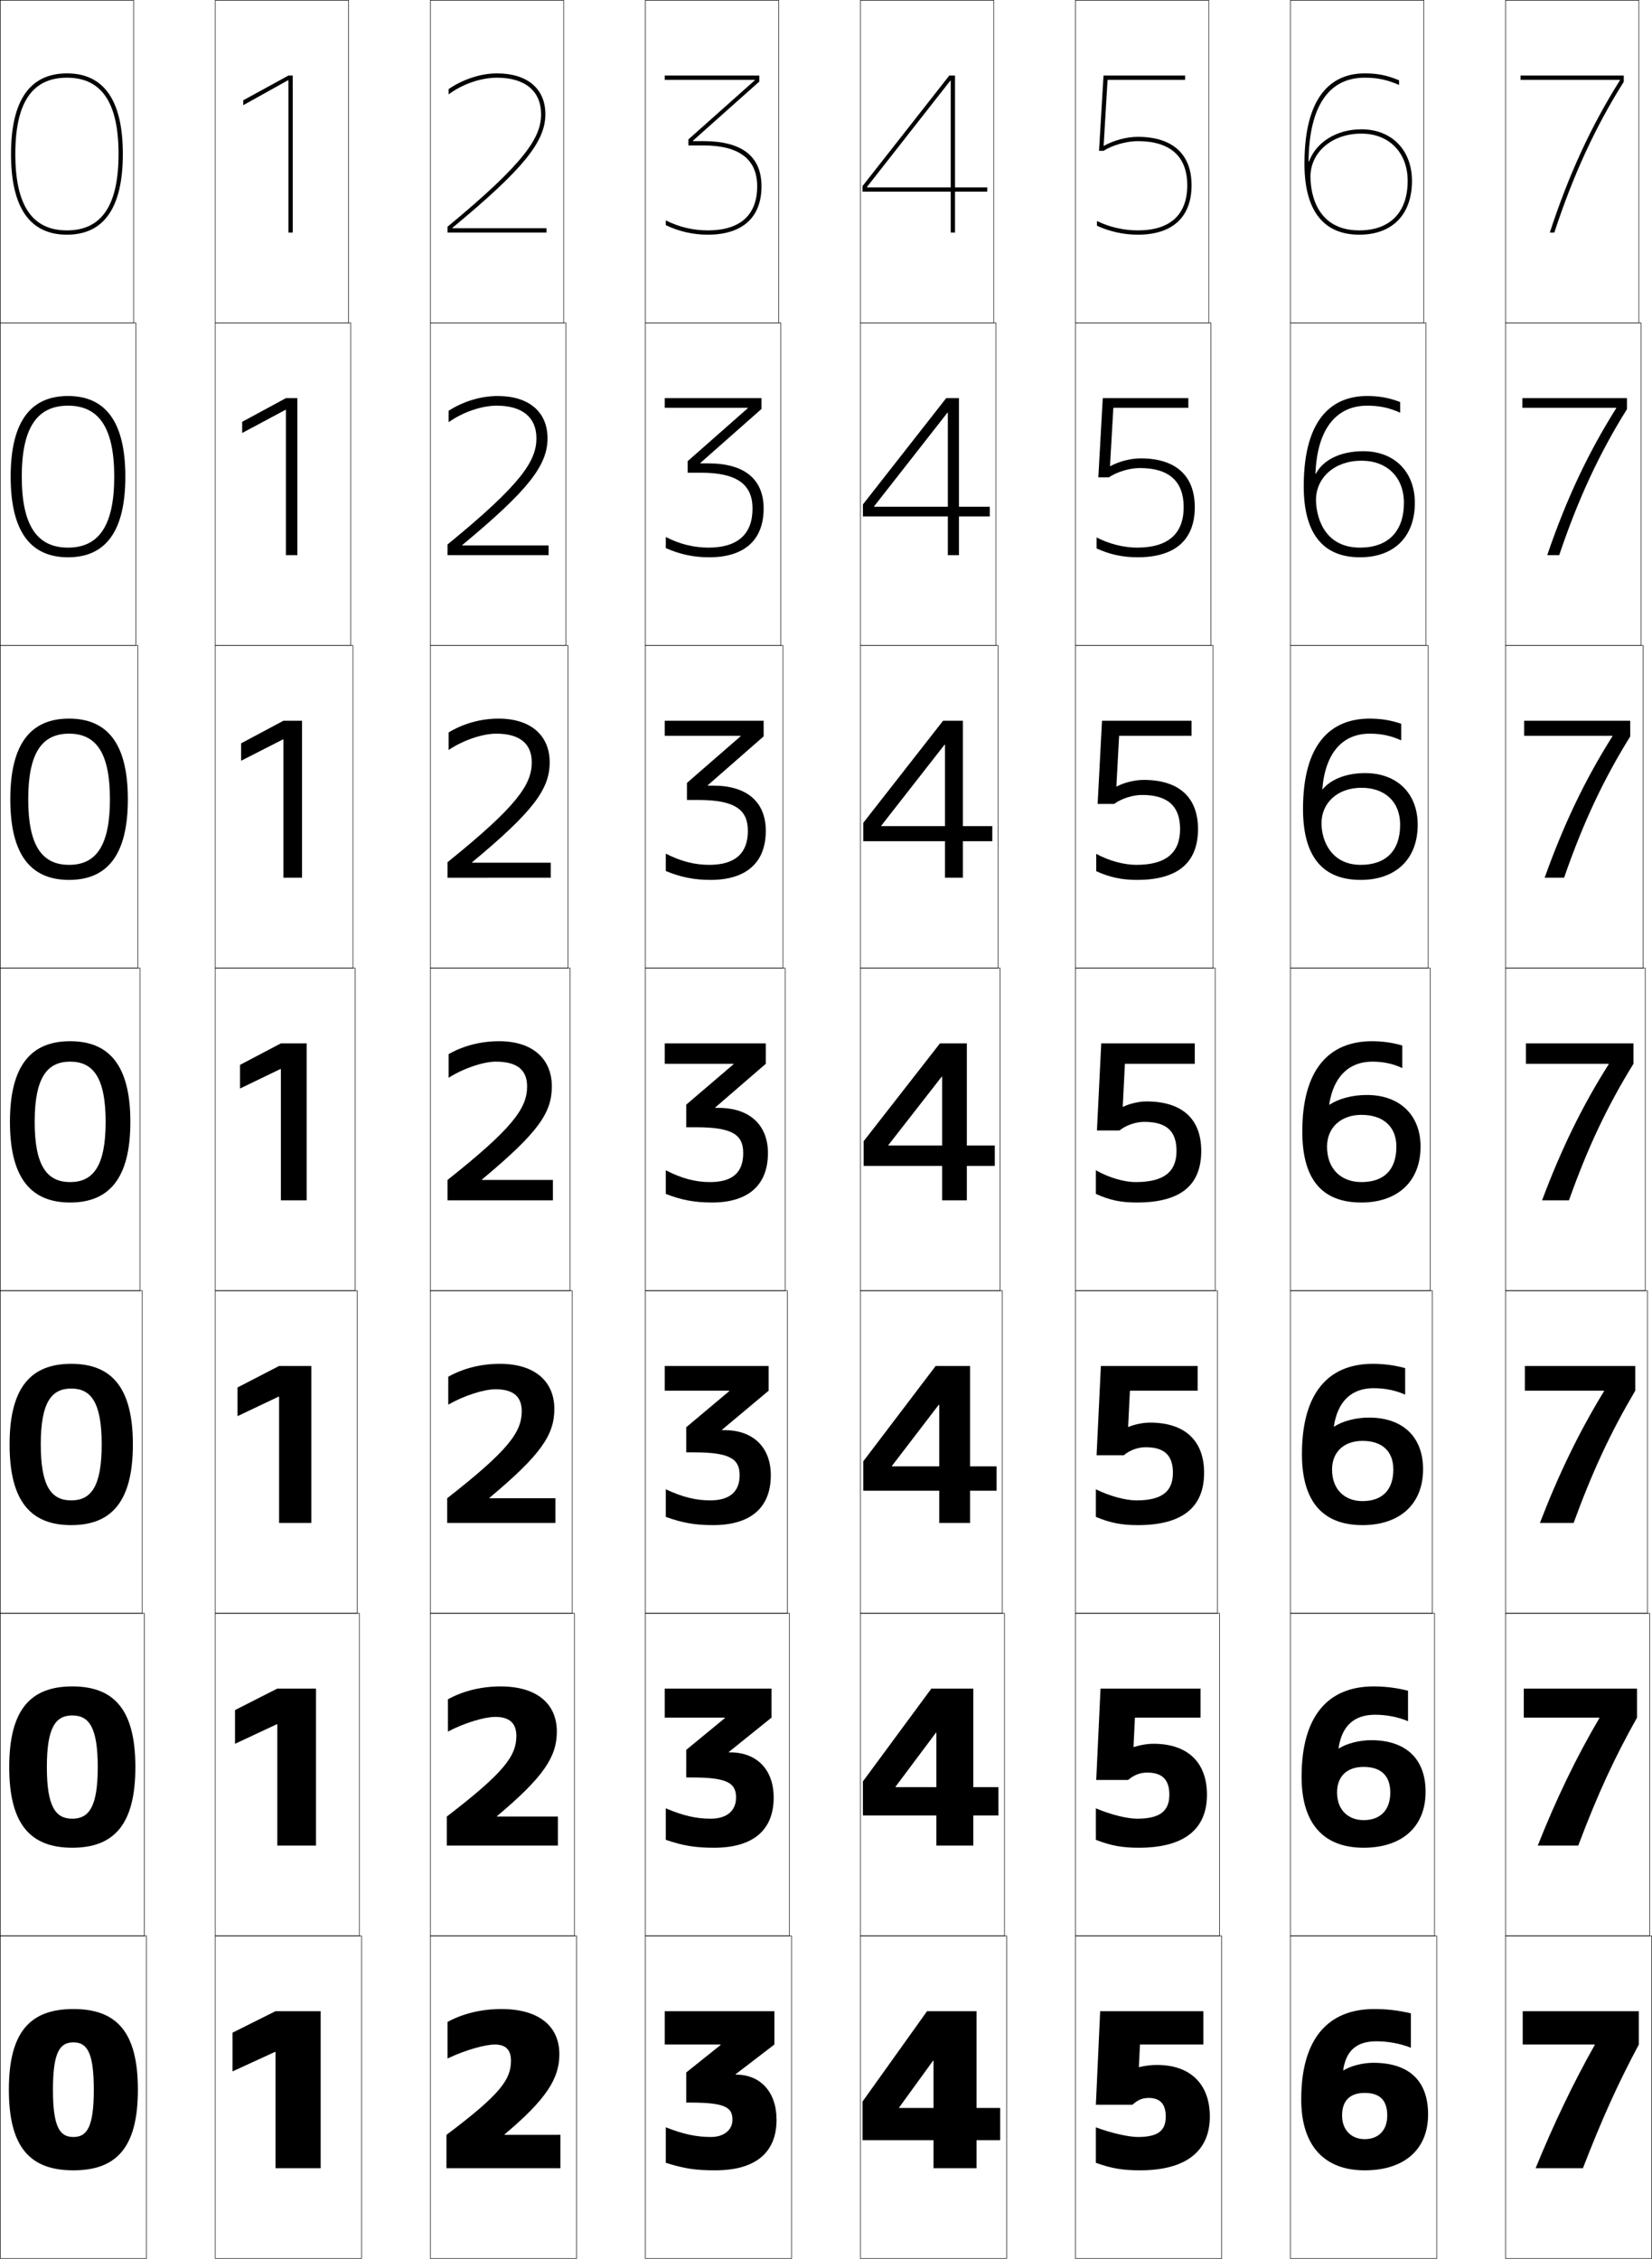 <?xml version="1.0" encoding="utf-8"?>
<!-- Generator: Adobe Illustrator 11 Build 225, SVG Export Plug-In . SVG Version: 6.0.0 Build 78)  -->
<!DOCTYPE svg PUBLIC "-//W3C//DTD SVG 1.0//EN"    "http://www.w3.org/TR/2001/REC-SVG-20010904/DTD/svg10.dtd">
<svg  xmlns="http://www.w3.org/2000/svg" xmlns:xlink="http://www.w3.org/1999/xlink" xmlns:a="http://ns.adobe.com/AdobeSVGViewerExtensions/3.0/"
	 width="768.25" height="1050.25" viewBox="0 0 768.25 1050.25" overflow="visible" enable-background="new 0 0 768.25 1050.25"
	 xml:space="preserve">
		<g id="レイヤー1">
			<g>
				<rect x="0.125" y="0.125" fill="none" stroke="#000000" stroke-width="0.25" width="62" height="150"/> 
				<rect x="0.125" y="150.125" fill="none" stroke="#000000" stroke-width="0.25" width="63" height="150"/> 
				<rect x="0.125" y="300.125" fill="none" stroke="#000000" stroke-width="0.25" width="64" height="150"/> 
				<rect x="0.125" y="450.125" fill="none" stroke="#000000" stroke-width="0.25" width="65" height="150"/> 
				<rect x="0.125" y="600.125" fill="none" stroke="#000000" stroke-width="0.25" width="66" height="150"/> 
				<rect x="0.125" y="750.125" fill="none" stroke="#000000" stroke-width="0.25" width="67" height="150"/> 
				<rect x="0.125" y="900.125" fill="none" stroke="#000000" stroke-width="0.25" width="68" height="150"/> 
			</g>
			<g>
				<rect x="100.125" y="0.125" fill="none" stroke="#000000" stroke-width="0.25" width="62" height="150"/> 
				<rect x="100.125" y="150.125" fill="none" stroke="#000000" stroke-width="0.25" width="63" height="150"/> 
				<rect x="100.125" y="300.125" fill="none" stroke="#000000" stroke-width="0.25" width="64" height="150"/> 
				<rect x="100.125" y="450.125" fill="none" stroke="#000000" stroke-width="0.25" width="65" height="150"/> 
				<rect x="100.125" y="600.125" fill="none" stroke="#000000" stroke-width="0.25" width="66" height="150"/> 
				<rect x="100.125" y="750.125" fill="none" stroke="#000000" stroke-width="0.25" width="67" height="150"/> 
				<rect x="100.125" y="900.125" fill="none" stroke="#000000" stroke-width="0.25" width="68" height="150"/> 
			</g>
			<g>
				<rect x="200.125" y="0.125" fill="none" stroke="#000000" stroke-width="0.25" width="62" height="150"/> 
				<rect x="200.125" y="150.125" fill="none" stroke="#000000" stroke-width="0.25" width="63" height="150"/> 
				<rect x="200.125" y="300.125" fill="none" stroke="#000000" stroke-width="0.25" width="64" height="150"/> 
				<rect x="200.125" y="450.125" fill="none" stroke="#000000" stroke-width="0.25" width="65" height="150"/> 
				<rect x="200.125" y="600.125" fill="none" stroke="#000000" stroke-width="0.25" width="66" height="150"/> 
				<rect x="200.125" y="750.125" fill="none" stroke="#000000" stroke-width="0.25" width="67" height="150"/> 
				<rect x="200.125" y="900.125" fill="none" stroke="#000000" stroke-width="0.25" width="68" height="150"/> 
			</g>
			<g>
				<rect x="300.125" y="0.125" fill="none" stroke="#000000" stroke-width="0.25" width="62" height="150"/> 
				<rect x="300.125" y="150.125" fill="none" stroke="#000000" stroke-width="0.25" width="63" height="150"/> 
				<rect x="300.125" y="300.125" fill="none" stroke="#000000" stroke-width="0.25" width="64" height="150"/> 
				<rect x="300.125" y="450.125" fill="none" stroke="#000000" stroke-width="0.25" width="65" height="150"/> 
				<rect x="300.125" y="600.125" fill="none" stroke="#000000" stroke-width="0.25" width="66" height="150"/> 
				<rect x="300.125" y="750.125" fill="none" stroke="#000000" stroke-width="0.25" width="67" height="150"/> 
				<rect x="300.125" y="900.125" fill="none" stroke="#000000" stroke-width="0.25" width="68" height="150"/> 
			</g>
			<g>
				<rect x="400.125" y="0.125" fill="none" stroke="#000000" stroke-width="0.25" width="62" height="150"/> 
				<rect x="400.125" y="150.125" fill="none" stroke="#000000" stroke-width="0.25" width="63" height="150"/> 
				<rect x="400.125" y="300.125" fill="none" stroke="#000000" stroke-width="0.25" width="64" height="150"/> 
				<rect x="400.125" y="450.125" fill="none" stroke="#000000" stroke-width="0.25" width="65" height="150"/> 
				<rect x="400.125" y="600.125" fill="none" stroke="#000000" stroke-width="0.25" width="66" height="150"/> 
				<rect x="400.125" y="750.125" fill="none" stroke="#000000" stroke-width="0.25" width="67" height="150"/> 
				<rect x="400.125" y="900.125" fill="none" stroke="#000000" stroke-width="0.25" width="68" height="150"/> 
			</g>
			<g>
				<rect x="500.125" y="0.125" fill="none" stroke="#000000" stroke-width="0.25" width="62" height="150"/> 
				<rect x="500.125" y="150.125" fill="none" stroke="#000000" stroke-width="0.25" width="63" height="150"/> 
				<rect x="500.125" y="300.125" fill="none" stroke="#000000" stroke-width="0.25" width="64" height="150"/> 
				<rect x="500.125" y="450.125" fill="none" stroke="#000000" stroke-width="0.25" width="65" height="150"/> 
				<rect x="500.125" y="600.125" fill="none" stroke="#000000" stroke-width="0.25" width="66" height="150"/> 
				<rect x="500.125" y="750.125" fill="none" stroke="#000000" stroke-width="0.25" width="67" height="150"/> 
				<rect x="500.125" y="900.125" fill="none" stroke="#000000" stroke-width="0.25" width="68" height="150"/> 
			</g>
			<g>
				<rect x="600.125" y="0.125" fill="none" stroke="#000000" stroke-width="0.25" width="62" height="150"/> 
				<rect x="600.125" y="150.125" fill="none" stroke="#000000" stroke-width="0.25" width="63" height="150"/> 
				<rect x="600.125" y="300.125" fill="none" stroke="#000000" stroke-width="0.25" width="64" height="150"/> 
				<rect x="600.125" y="450.125" fill="none" stroke="#000000" stroke-width="0.25" width="65" height="150"/> 
				<rect x="600.125" y="600.125" fill="none" stroke="#000000" stroke-width="0.25" width="66" height="150"/> 
				<rect x="600.125" y="750.125" fill="none" stroke="#000000" stroke-width="0.25" width="67" height="150"/> 
				<rect x="600.125" y="900.125" fill="none" stroke="#000000" stroke-width="0.25" width="68" height="150"/> 
			</g>
			<g>
				<rect x="700.125" y="0.125" fill="none" stroke="#000000" stroke-width="0.25" width="62" height="150"/> 
				<rect x="700.125" y="150.125" fill="none" stroke="#000000" stroke-width="0.25" width="63" height="150"/> 
				<rect x="700.125" y="300.125" fill="none" stroke="#000000" stroke-width="0.25" width="64" height="150"/> 
				<rect x="700.125" y="450.125" fill="none" stroke="#000000" stroke-width="0.25" width="65" height="150"/> 
				<rect x="700.125" y="600.125" fill="none" stroke="#000000" stroke-width="0.25" width="66" height="150"/> 
				<rect x="700.125" y="750.125" fill="none" stroke="#000000" stroke-width="0.25" width="67" height="150"/> 
				<rect x="700.125" y="900.125" fill="none" stroke="#000000" stroke-width="0.25" width="68" height="150"/> 
			</g>
			<g>
				<path d="M34.125,934.125c20.131,0,30,10.691,30,37.5s-9.869,37.5-30,37.5v-15.5c6.284,0,9.5-4.488,9.5-22
					s-3.216-22-9.5-22s-9.5,4.488-9.5,22s3.216,22,9.5,22v15.5c-20.13,0-30-10.691-30-37.5
					S13.995,934.125,34.125,934.125z"/>
				<path d="M33.625,797.625c-7.717,0-11.833,5.406-11.833,24c0,18.593,4.116,24,11.833,24v13.5
					c-19.458,0-29.333-10.867-29.333-37.5s9.875-37.5,29.333-37.5
					c19.459,0,29.333,10.867,29.333,37.5s-9.874,37.5-29.333,37.5v-13.5
					c7.717,0,11.833-5.407,11.833-24C45.458,803.031,41.342,797.625,33.625,797.625z"/>
				<path d="M33.125,645.625c-9.15,0-14.167,6.326-14.167,26s5.016,26,14.167,26v11.5
					c-18.788,0-28.667-11.043-28.667-37.5s9.879-37.5,28.667-37.5
					c18.788,0,28.667,11.043,28.667,37.5s-9.878,37.5-28.667,37.5v-11.5
					c9.15,0,14.167-6.326,14.167-26S42.275,645.625,33.125,645.625z"/>
				<path d="M32.625,493.625c-10.583,0-16.5,7.245-16.5,28c0,20.755,5.917,28,16.5,28v9.5
					c-18.116,0-28-11.219-28-37.5s9.884-37.5,28-37.5s28,11.219,28,37.5s-9.884,37.5-28,37.5v-9.5
					c10.583,0,16.5-7.245,16.5-28C49.125,500.87,43.208,493.625,32.625,493.625z"/>
				<path d="M32.125,409.125v-7c12.439,0,19-8.701,19-30.5
					c0-21.8-6.561-30.5-19-30.5s-19,8.701-19,30.5
					c0,21.799,6.561,30.5,19,30.5V409.125c-17.828,0-27.333-11.685-27.333-37.5
					c0-25.815,9.505-37.5,27.333-37.5c17.829,0,27.333,11.685,27.333,37.5
					C59.458,397.44,49.953,409.125,32.125,409.125z"/>
				<path d="M31.625,259.125v-4.5c14.294,0,21.5-10.157,21.5-33s-7.206-33-21.5-33s-21.5,10.157-21.5,33
					s7.206,33,21.5,33V259.125c-17.54,0-26.667-12.151-26.667-37.5s9.126-37.5,26.667-37.5
					c17.541,0,26.667,12.151,26.667,37.5S49.166,259.125,31.625,259.125z"/>
				<path d="M31.125,109.125c17.252,0,26-12.617,26-37.5s-8.748-37.5-26-37.5s-26,12.617-26,37.5
					S13.873,109.125,31.125,109.125v-2c-16.149,0-24-11.612-24-35.5s7.851-35.5,24-35.5s24,11.612,24,35.5
					s-7.851,35.5-24,35.5V109.125z"/>
			</g>
			<g>
				<polygon points="128.125,954.125 128.125,1008.125 149.125,1008.125 149.125,935.125 128.125,935.125 108.125,945.125 
					108.125,963.125 127.952,954.025 "/>
				<polygon points="128.958,801.791 128.958,858.125 146.958,858.125 146.958,785.125 128.958,785.125 
					109.292,795.125 109.292,810.791 128.785,801.691 "/>
				<polygon points="129.792,649.458 129.792,708.125 144.792,708.125 144.792,635.125 129.792,635.125 
					110.458,645.125 110.458,658.458 129.618,649.358 "/>
				<polygon points="130.625,497.125 130.625,558.125 142.625,558.125 142.625,485.125 130.625,485.125 111.625,495.125 
					111.625,506.125 130.452,497.025 "/>
				<polygon points="131.792,408.125 140.458,408.125 140.458,335.125 131.792,335.125 
					112.125,345.625 112.125,353.718 131.618,343.785 131.792,343.885 "/>
				<polygon points="132.958,258.125 138.292,258.125 138.292,185.125 132.958,185.125 112.625,196.125 
					112.625,201.312 132.785,190.545 132.958,190.645 "/>
				<polygon points="134.125,37.405 134.125,108.125 136.125,108.125 136.125,35.125 134.125,35.125 113.125,46.625 
					113.125,48.905 133.951,37.305 "/>
			</g>
			<g>
				<path d="M234.625,992.425c19.541-16.432,25.5-26.014,25.5-37.3c0-12.87-9.291-21-27-21
					c-9.147,0-17.945,2.121-25,6v17c8.514-4.06,17.628-6.5,22-6.5c5.021,0,7.5,2.456,7.5,7.5
					c0,8.821-4.896,15.626-30,34.5v15.5h53v-15.5h-26V992.425z"/>
				<path d="M231.125,844.425c21.836-18.29,27.833-27.708,27.833-39.3
					c0-12.852-9.188-21-26.167-21c-8.917,0-17.47,2.103-24.5,6v15
					c8.031-4.203,17.167-6.833,22-6.833c6.686,0,9.833,2.975,9.833,8.833
					c0,9.278-5.475,16.878-32.333,37.5v13.5h51.667v-13.5H231.125V844.425z"/>
				<path d="M227.625,696.425c24.131-20.148,30.167-29.401,30.167-41.3
					c0-12.833-9.083-21-25.333-21c-8.686,0-16.995,2.083-24,6v13
					c7.547-4.347,16.707-7.167,22-7.167c8.353,0,12.167,3.495,12.167,10.167
					c0,9.734-6.054,18.131-34.667,40.5v11.5h50.333v-11.5H227.625V696.425z"/>
				<path d="M224.125,548.425c26.426-22.007,32.5-31.096,32.5-43.3c0-12.814-8.979-21-24.5-21
					c-8.455,0-16.52,2.064-23.5,6v11c7.064-4.49,16.246-7.5,22-7.5
					c10.019,0,14.5,4.015,14.5,11.5c0,10.191-6.633,19.383-37,43.5v9.5h49v-9.5h-33V548.425z"/>
				<path d="M231.791,334.125c-8.147,0-16.325,2.298-23.167,6.438v8.155
					c6.853-4.608,15.841-7.593,22.167-7.593c11.022,0,16.5,4.742,16.5,13.333
					c0,10.324-6.75,20.297-39.167,46.43v7.237H256.125V401.125h-36.578v-0.201
					c28.49-23.678,36.077-34.023,36.077-46.466
					C255.625,341.949,246.834,334.125,231.791,334.125z"/>
				<path d="M231.458,184.125c-7.84,0-16.132,2.534-22.833,6.876v5.311
					c6.64-4.727,15.436-7.687,22.333-7.687c12.024,0,18.5,5.469,18.5,15.167
					c0,10.458-6.869,21.211-41.333,49.358V258.125h47v-4.5h-40.154v-0.2
					C245.525,228.075,254.625,216.474,254.625,203.792
					C254.625,191.589,246.024,184.125,231.458,184.125z"/>
				<path d="M210.393,106.125v-0.2C243.012,78.904,253.625,66.046,253.625,53.125
					c0-11.897-8.411-19-22.5-19c-7.533,0-15.938,2.768-22.5,7.313v2.467
					c6.428-4.845,15.031-7.78,22.5-7.78c13.028,0,20.5,6.196,20.5,17
					c0,10.591-6.986,22.125-43.5,52.288V108.125h46v-2H210.393z"/>
			</g>
			<g>
				<path d="M335.125,950.825l-16,12.8v14h2c16.149,0,19.5,2.252,19.5,8c0,4.666-3.899,8-10,8
					c-6.618,0-12.677-1.229-21-4.5v16.5c8.783,2.748,13.854,3.5,23,3.5
					c18.572,0,28.5-8.1,28.5-23.5c0-13.052-7.605-21-18.8-21H342.125v-0.2l18-13.8v-15.5h-51
					v15.5h26V950.825z"/>
				<path d="M337.125,798.825L319.125,813.625v12.833h2.833
					c16.503,0,20.333,2.702,20.333,9.333c0,6.166-4.286,9.834-11.833,9.834
					c-6.574,0-12.785-1.351-20.833-4.834v14.667
					c8.316,2.794,13.744,3.667,22.5,3.667c17.988,0,27.667-8.087,27.667-23.334
					c0-13.051-7.907-21-20.197-21h-0.636v-0.2L358.791,798.625v-13.5h-49.667v13.5H337.125
					V798.825z"/>
				<path d="M339.125,646.825l-20,16.8v11.667h3.667c16.857,0,21.167,3.152,21.167,10.666
					c0,7.666-4.673,11.667-13.666,11.667c-6.53,0-12.895-1.474-20.667-5.167v12.834
					c7.851,2.839,13.636,3.833,22,3.833c17.403,0,26.833-8.073,26.833-23.167
					c0-13.051-8.21-21-21.595-21h-1.071v-0.2L357.458,646.625v-11.5H309.125v11.5h30V646.825z"/>
				<path d="M341.125,494.825l-22,18.8v10.5h4.5c17.211,0,22,3.604,22,12c0,9.166-5.061,13.5-15.5,13.5
					c-6.486,0-13.003-1.596-20.5-5.5v11c7.384,2.885,13.527,4,21.5,4c16.818,0,26-8.06,26-23
					c0-13.051-8.513-21-22.992-21H332.625v-0.2l23.5-20.3v-9.5h-47v9.5h32V494.825z"/>
				<path d="M309.125,335.125V342.125h35.296v0.2l-24.963,21.703v7.931h5.333
					c17.004,0,23.001,4.533,23.001,14.333c0,10.581-6.025,15.833-18,15.833
					c-6.575,0-13.169-1.594-20.167-5.221v8.077
					c6.919,2.888,13.247,4.145,20.833,4.145c16.586,0,25.667-8.037,25.667-22.833
					c0-13.346-8.703-21-24.329-21h-2.634v-0.2L355.125,342.389v-7.264H309.125z"/>
				<path d="M309.125,185.125v4.5h38.592v0.2l-27.925,24.605v5.361h6.167
					c16.796,0,24,5.463,24,16.667c0,11.996-6.988,18.167-20.5,18.167
					c-6.663,0-13.334-1.591-19.833-4.943v5.155
					c6.455,2.891,12.967,4.288,20.167,4.288c16.354,0,25.333-8.014,25.333-22.667
					c0-13.64-8.894-21-25.664-21h-3.761v-0.2L354.125,190.153V185.125H309.125z"/>
				<path d="M327.125,65.625h-4.888v-0.2L353.125,37.917V35.125h-44v2h41.888v0.2L320.125,64.833
					V67.625h7c16.589,0,25,6.393,25,19c0,13.411-7.953,20.5-23,20.5
					c-6.75,0-13.5-1.589-19.5-4.665v2.232c5.99,2.894,12.687,4.432,19.5,4.432
					c16.121,0,25-7.991,25-22.5C354.125,72.69,345.041,65.625,327.125,65.625z"/>
			</g>
			<g>
				<polygon points="403.182,86.925 441.925,37.519 442.125,37.519 442.125,108.125 444.125,108.125 
					444.125,35.125 441.463,35.125 401.125,86.505 401.125,89.125 459.125,89.125 459.125,87.125 403.182,87.125 "/>
				<polygon points="440.791,258.125 445.958,258.125 445.958,185.125 440.017,185.125 
					401.292,234.545 401.292,240.125 460.291,240.125 460.291,235.625 406.496,235.625 
					406.496,235.425 440.591,191.887 440.791,191.887 "/>
				<polygon points="439.458,408.125 447.792,408.125 447.792,335.125 438.571,335.125 401.458,382.585 
					401.458,391.125 461.458,391.125 461.458,384.125 409.811,384.125 409.811,383.925 
					439.258,346.256 439.458,346.256 "/>
				<polygon points="438.125,500.625 438.125,558.125 449.625,558.125 449.625,485.125 437.125,485.125 401.625,530.625 
					401.625,542.125 462.625,542.125 462.625,532.625 413.125,532.625 413.125,532.425 437.925,500.625 "/>
				<polygon points="436.791,708.125 451.125,708.125 451.125,635.125 435.125,635.125 401.458,679.458 
					401.458,693.125 463.458,693.125 463.458,681.791 414.792,681.791 414.792,681.591 
					436.592,653.125 436.791,653.125 "/>
				<polygon points="435.458,858.125 452.625,858.125 452.625,785.125 433.125,785.125 401.292,828.292 
					401.292,844.125 464.292,844.125 464.292,830.958 416.458,830.958 416.458,830.758 
					435.258,805.625 435.458,805.625 "/>
				<polygon points="418.125,979.925 433.925,958.125 434.125,958.125 434.125,1008.125 454.125,1008.125 454.125,935.125 
					431.125,935.125 401.125,977.125 401.125,995.125 465.125,995.125 465.125,980.125 418.125,980.125 "/>
			</g>
			<g>
				<path d="M529.625,961.125l0.5-10.5h29.5v-15.5h-48l-2,43.5h17c2.568-2.293,4.676-3.158,7.535-3.158
					c5.293,0,7.965,2.763,7.965,8.658c0,6.594-3.607,9.5-13,9.5
					c-4.143,0-12.475-1.814-19.5-4.5v16.5c7.269,2.629,12.594,3.5,20.5,3.5
					c21.351,0,32.5-8.878,32.5-25c0-15.162-9.139-24-24.5-24c-2.793,0-5.214,0.279-8.3,1H529.625
					z"/>
				<path d="M527.125,812.292L527.792,798.625h30.499v-13.5h-46.5l-2,42.5H524.625
					c2.688-2.326,5.614-3.439,8.856-3.439c7.003,0,10.311,3.287,10.311,10.272
					c0,7.655-4.366,11.167-15.001,11.167c-4.538,0-12.473-1.895-19.166-4.834v14.667
					c7.033,2.73,12.277,3.667,20,3.667c21.012,0,31.666-8.558,31.666-24.667
					c0-15.01-8.985-23.667-24.833-23.667c-3.023,0-6.146,0.541-9.133,1.501H527.125z"/>
				<path d="M524.625,663.458L525.458,646.625h31.5v-11.5h-45l-2,41.5H522.625
					c2.809-2.359,6.554-3.72,10.179-3.72c8.711,0,12.654,3.811,12.654,11.887
					c0,8.717-5.123,12.833-17,12.833c-4.934,0-12.472-1.975-18.833-5.167v12.834
					c6.798,2.832,11.962,3.833,19.5,3.833c20.674,0,30.833-8.237,30.833-24.333
					c0-14.857-8.832-23.334-25.166-23.334c-3.255,0-7.08,0.803-9.967,2H524.625z"/>
				<path d="M522.125,514.625l1-20h32.5v-9.5h-43.5l-2,40.5h10.5c2.929-2.393,7.493-4,11.5-4
					c10.421,0,15,4.334,15,13.5c0,9.779-5.881,14.5-19,14.5c-5.33,0-12.471-2.055-18.5-5.5v11
					c6.562,2.934,11.646,4,19,4c20.336,0,30-7.917,30-24c0-14.705-8.68-23-25.5-23
					c-3.485,0-8.013,1.063-10.8,2.5H522.125z"/>
				<path d="M554.125,342.125v-7h-41.647l-2.03,38.667h7.699
					C521.473,371.321,526.708,369.625,531.125,369.625c11.963,0,17.666,5.252,17.666,15.833
					c0,11.099-6.571,16.667-20.333,16.667c-5.751,0-12.76-1.887-18.667-5.123v8.066
					c6.29,2.851,11.912,4.057,19.001,4.057c18.931,0,28.333-8.001,28.333-23.667
					c0-14.64-8.746-22.833-25.333-22.833c-4.062,0-9.09,1.263-12.43,3.048h-0.2
					L520.438,342.125H554.125z"/>
				<path d="M552.625,189.625v-4.5h-39.794l-2.061,36.833h4.898
					C519.392,219.411,525.298,217.625,530.125,217.625c13.505,0,20.333,6.17,20.333,18.167
					c0,12.418-7.262,18.833-21.666,18.833c-6.173,0-13.049-1.72-18.834-4.747v5.134
					c6.018,2.767,12.176,4.113,19,4.113c17.526,0,26.667-8.084,26.667-23.333
					c0-14.575-8.812-22.667-25.167-22.667c-4.636,0-10.167,1.461-14.058,3.596h-0.2
					L517.753,189.625H552.625z"/>
				<path d="M529.125,63.625c-5.212,0-11.244,1.661-15.688,4.145h-0.2L515.066,37.125H551.125v-2
					h-37.941l-2.09,35h2.098c4.119-2.625,10.696-4.5,15.934-4.5c15.047,0,23,7.089,23,20.5
					c0,13.738-7.953,21-23,21c-6.594,0-13.338-1.553-19-4.37v2.201
					c5.744,2.684,12.44,4.169,19,4.169c16.121,0,25-8.168,25-23
					C554.125,71.616,545.246,63.625,529.125,63.625z"/>
			</g>
			<g>
				<path d="M624.625,962.625c1.346-9.413,6.486-13.5,15.5-13.5c5.469,0,11.209,1.096,16,3v-16
					c-6.222-1.443-11.416-2-17-2c-21.331,0-34,13.558-34,42c0,22.152,11.27,33,29.5,33v-14.5
					c-6.026,0-10.5-4.104-10.5-11c0-6.98,3.772-10.5,10.5-10.5c7.022,0,10.5,3.369,10.5,10.5
					c0,7.071-4.227,11-10.5,11v14.5c18.506,0,29.5-9.743,29.5-26c0-15.793-8.996-24-25.5-24
					c-4.746,0-10.354,1.375-13.8,3.5H624.625z"/>
				<path d="M639.458,797.292c5.324,0,10.706,1.04,15.334,3V786.125
					c-5.587-1.395-10.673-2-16.001-2c-21.059,0-33.499,13.585-33.499,42
					c0,22.584,10.902,33,28.833,33v-12.834c-7.097,0-12.334-4.693-12.334-12.833
					c0-7.548,4.616-11.916,12.334-11.916c8.1,0,12.416,4.102,12.416,11.916
					c0,8.404-4.822,12.833-12.416,12.833V859.125c17.856,0,28.833-9.69,28.833-26
					c0-15.38-9.189-24-25.333-24c-5.435,0-11.297,1.508-14.967,3.833h-0.2
					C624.016,802.271,629.918,797.292,639.458,797.292z"/>
				<path d="M638.792,645.458c5.18,0,10.203,0.985,14.666,3V636.125c-4.95-1.347-9.929-2-15-2
					c-20.786,0-33,13.613-33,42c0,23.016,10.536,33,28.167,33v-11.167
					c-8.167,0-14.167-5.283-14.167-14.666c0-8.115,5.458-13.334,14.167-13.334
					c9.177,0,14.333,4.835,14.333,13.334c0,9.736-5.418,14.666-14.333,14.666V709.125
					c17.207,0,28.167-9.637,28.167-26c0-14.967-9.383-24-25.167-24
					c-6.123,0-12.239,1.642-16.133,4.167h-0.2
					C622.062,651.332,628.726,645.458,638.792,645.458z"/>
				<path d="M618.125,513.625c1.981-13.233,9.407-20,20-20c5.035,0,9.701,0.93,14,3v-10.5
					c-4.315-1.298-9.186-2-14-2c-20.515,0-32.5,13.642-32.5,42c0,23.447,10.169,33,27.5,33v-9.5
					c-9.237,0-16-5.873-16-16.5c0-8.682,6.301-14.75,16-14.75c10.254,0,16.25,5.567,16.25,14.75
					c0,11.069-6.014,16.5-16.25,16.5v9.5c16.558,0,27.5-9.584,27.5-26c0-14.554-9.576-24-25-24
					c-6.812,0-13.183,1.775-17.3,4.5H618.125z"/>
			</g>
			<path d="M633.125,60.125c-11.75,0-21.115,6.106-24.391,14.984l-0.197-0.035
				C608.774,49.582,617.843,36.125,634.625,36.125c5.982,0,10.332,0.918,16,3.375v-2.164
				c-5.559-2.319-10.003-3.211-16-3.211c-12.773,0-28,7.287-28,42c0,23.026,9.82,33,25.5,33
				v-2c-22.104,0-22.7-21.292-22.7-25c0-11.168,9.794-20,23.7-20
				c12.859,0,21.5,8.841,21.5,22c0,14.617-8.201,23-22.5,23v2c15.342,0,24.5-9.346,24.5-25
				C656.625,69.77,647.182,60.125,633.125,60.125z"/>
			<g>
				<path d="M753.338,37.325C739.98,58.58,729.566,81.033,720.73,108.125h2.105
					c8.762-26.729,19.072-49.113,32.289-70.113V35.125h-48v2h46.213V37.325z"/>
				<path d="M707.958,185.125V189.625h43.643v0.2
					c-12.96,20.562-23.206,42.272-32.072,68.3h5.57
					c8.816-26.175,18.715-47.427,31.526-67.909v-5.091H707.958z"/>
				<path d="M708.792,335.125v7h41.07v0.2c-12.562,19.87-22.64,40.835-31.535,65.8
					h9.035c8.871-25.623,18.356-45.741,30.763-65.705V335.125H708.792z"/>
				<path d="M748.125,494.825c-12.164,19.177-22.074,39.399-31,63.3h12.5
					c8.926-25.07,17.999-44.055,30-63.5v-9.5h-50v9.5h38.5V494.825z"/>
				<path d="M709.125,635.125v11.5h36.833v0.2C734.525,665.51,724.924,685.235,716.125,708.125
					h15.667c8.979-24.518,17.391-42.39,28.666-61.5v-11.5H709.125z"/>
				<path d="M708.625,785.125v13.5h35.167v0.2C733.091,817.018,723.797,836.247,715.125,858.125
					h18.833c9.035-23.964,16.784-40.724,27.334-59.5v-13.5H708.625z"/>
				<path d="M741.625,950.825c-9.97,17.7-18.955,36.434-27.5,57.3h22
					c9.09-23.41,16.176-39.059,26-57.5v-15.5h-54v15.5h33.5V950.825z"/>
			</g>
			<path d="M636.959,334.125c-17.936,0.001-31,11.523-31,42c0,23.307,10.053,33,26.832,33v-7
				c-13.525,0-18.232-11.013-18.232-19.333c0-9.511,7.465-16.5,18.566-16.5
				c11.123,0,18,6.658,18,17.166c0,12.252-6.742,18.667-18.334,18.667v7
				c16.152,0,26.5-9.505,26.5-25.667c0-14.487-9.531-24-24.5-24
				c-8.766,0-15.948,2.954-19.662,7.495l-0.199-0.012
				c1.395-17.189,9.673-25.816,22.028-25.816c5.352,0,9.911,0.926,14.667,3.125v-7.721
				C646.896,334.89,642.167,334.125,636.959,334.125z"/>
			<path d="M635.792,184.125c-15.354,0-29.5,9.405-29.5,42c0,23.167,9.937,33,26.166,33v-4.5
				c-17.814,0-20.467-16.152-20.467-22.167c0-10.339,8.63-18.25,21.134-18.25
				c11.991,0,19.75,7.75,19.75,19.583c0,13.435-7.472,20.833-20.417,20.833v4.5
				c15.747,0,25.5-9.425,25.5-25.333c0-14.421-9.487-24-24-24
				c-10.72,0-18.715,4.133-22.026,10.49l-0.198-0.023
				c0.809-21.146,9.939-31.633,24.059-31.633c5.666,0,10.121,0.922,15.333,3.25
				v-4.943C645.98,184.954,641.395,184.125,635.792,184.125z"/>
		</g>
	</svg>
